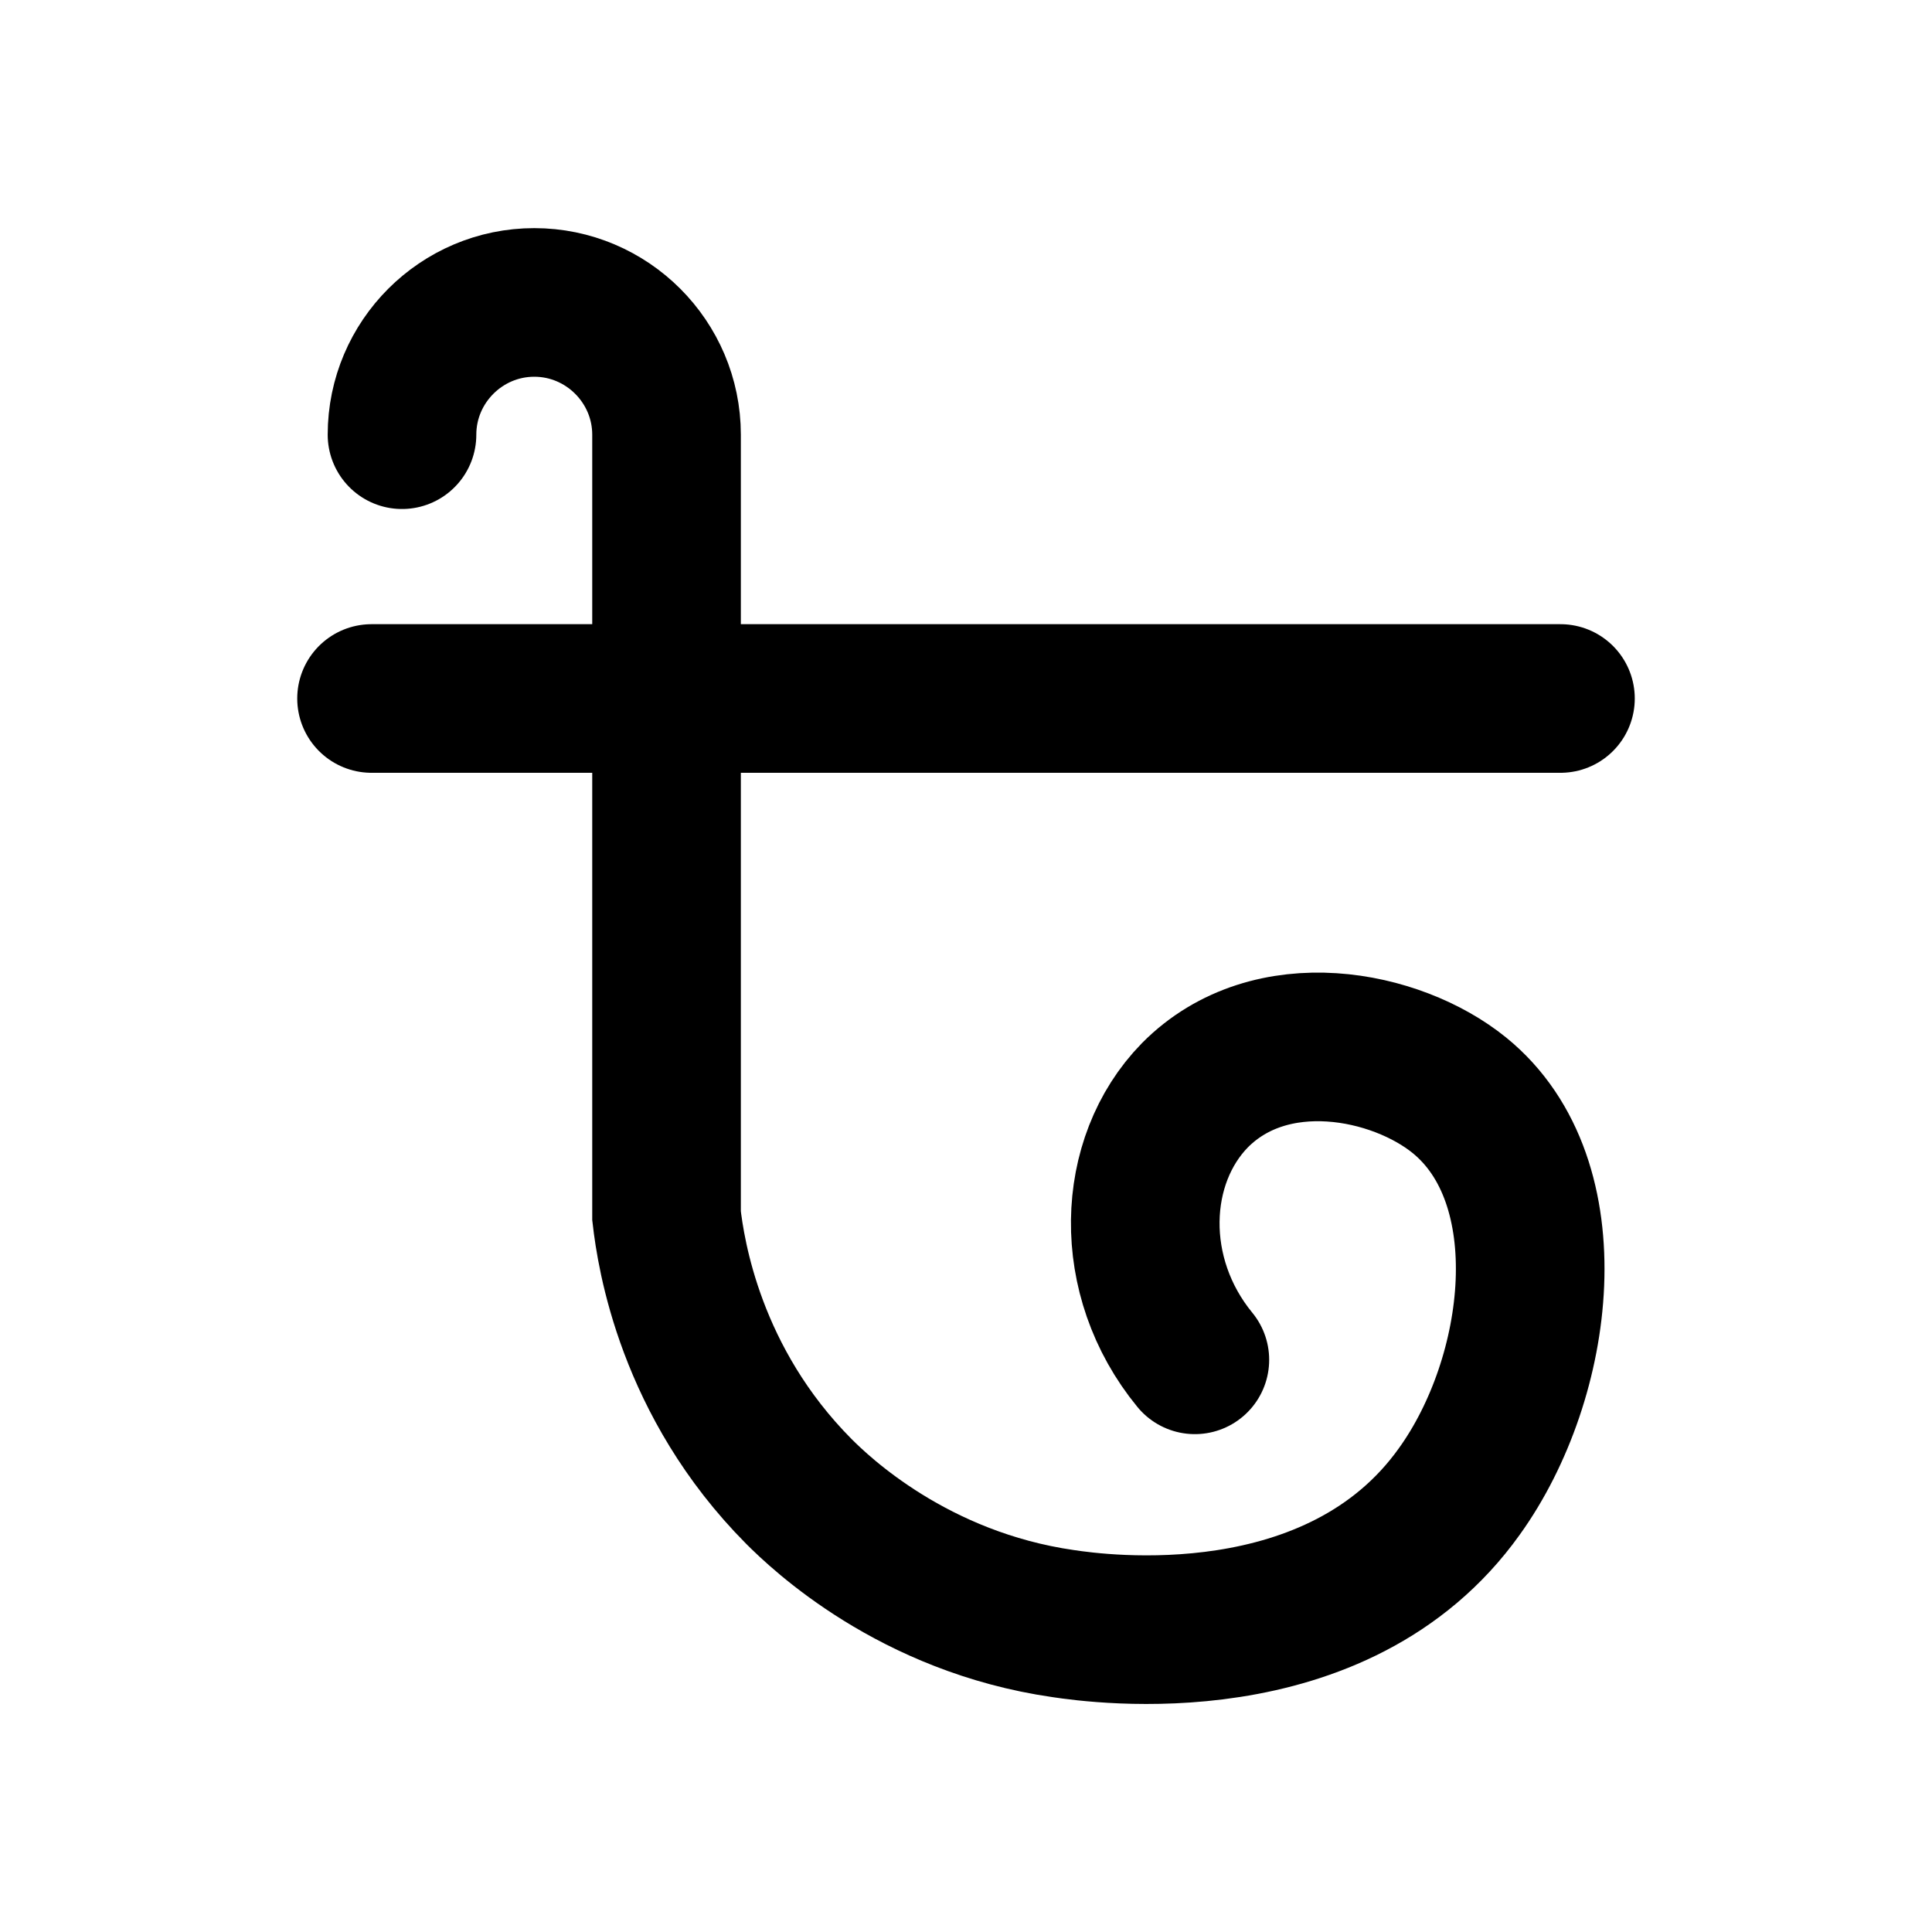 <?xml version="1.0" encoding="UTF-8"?><svg id="uuid-fe34b237-21f1-46b0-80a3-da42d5a9838d" xmlns="http://www.w3.org/2000/svg" width="26" height="26" viewBox="0 0 26 26"><path d="M5.41,5.85c0-.98.8-1.78,1.78-1.78s1.78.8,1.78,1.78v10.51c.06.52.32,2.24,1.78,3.71.29.29,1.54,1.49,3.56,1.78.47.07,3.69.52,5.33-1.78,1.1-1.53,1.43-4.17,0-5.33-.85-.69-2.54-1.03-3.56,0-.86.88-.92,2.44,0,3.56" fill="none" stroke="#000" stroke-linecap="round" stroke-miterlimit="10" stroke-width="2"/><path d="M5,9.4h16" fill="none" stroke="#000" stroke-linecap="round" stroke-miterlimit="10" stroke-width="2"/></svg>